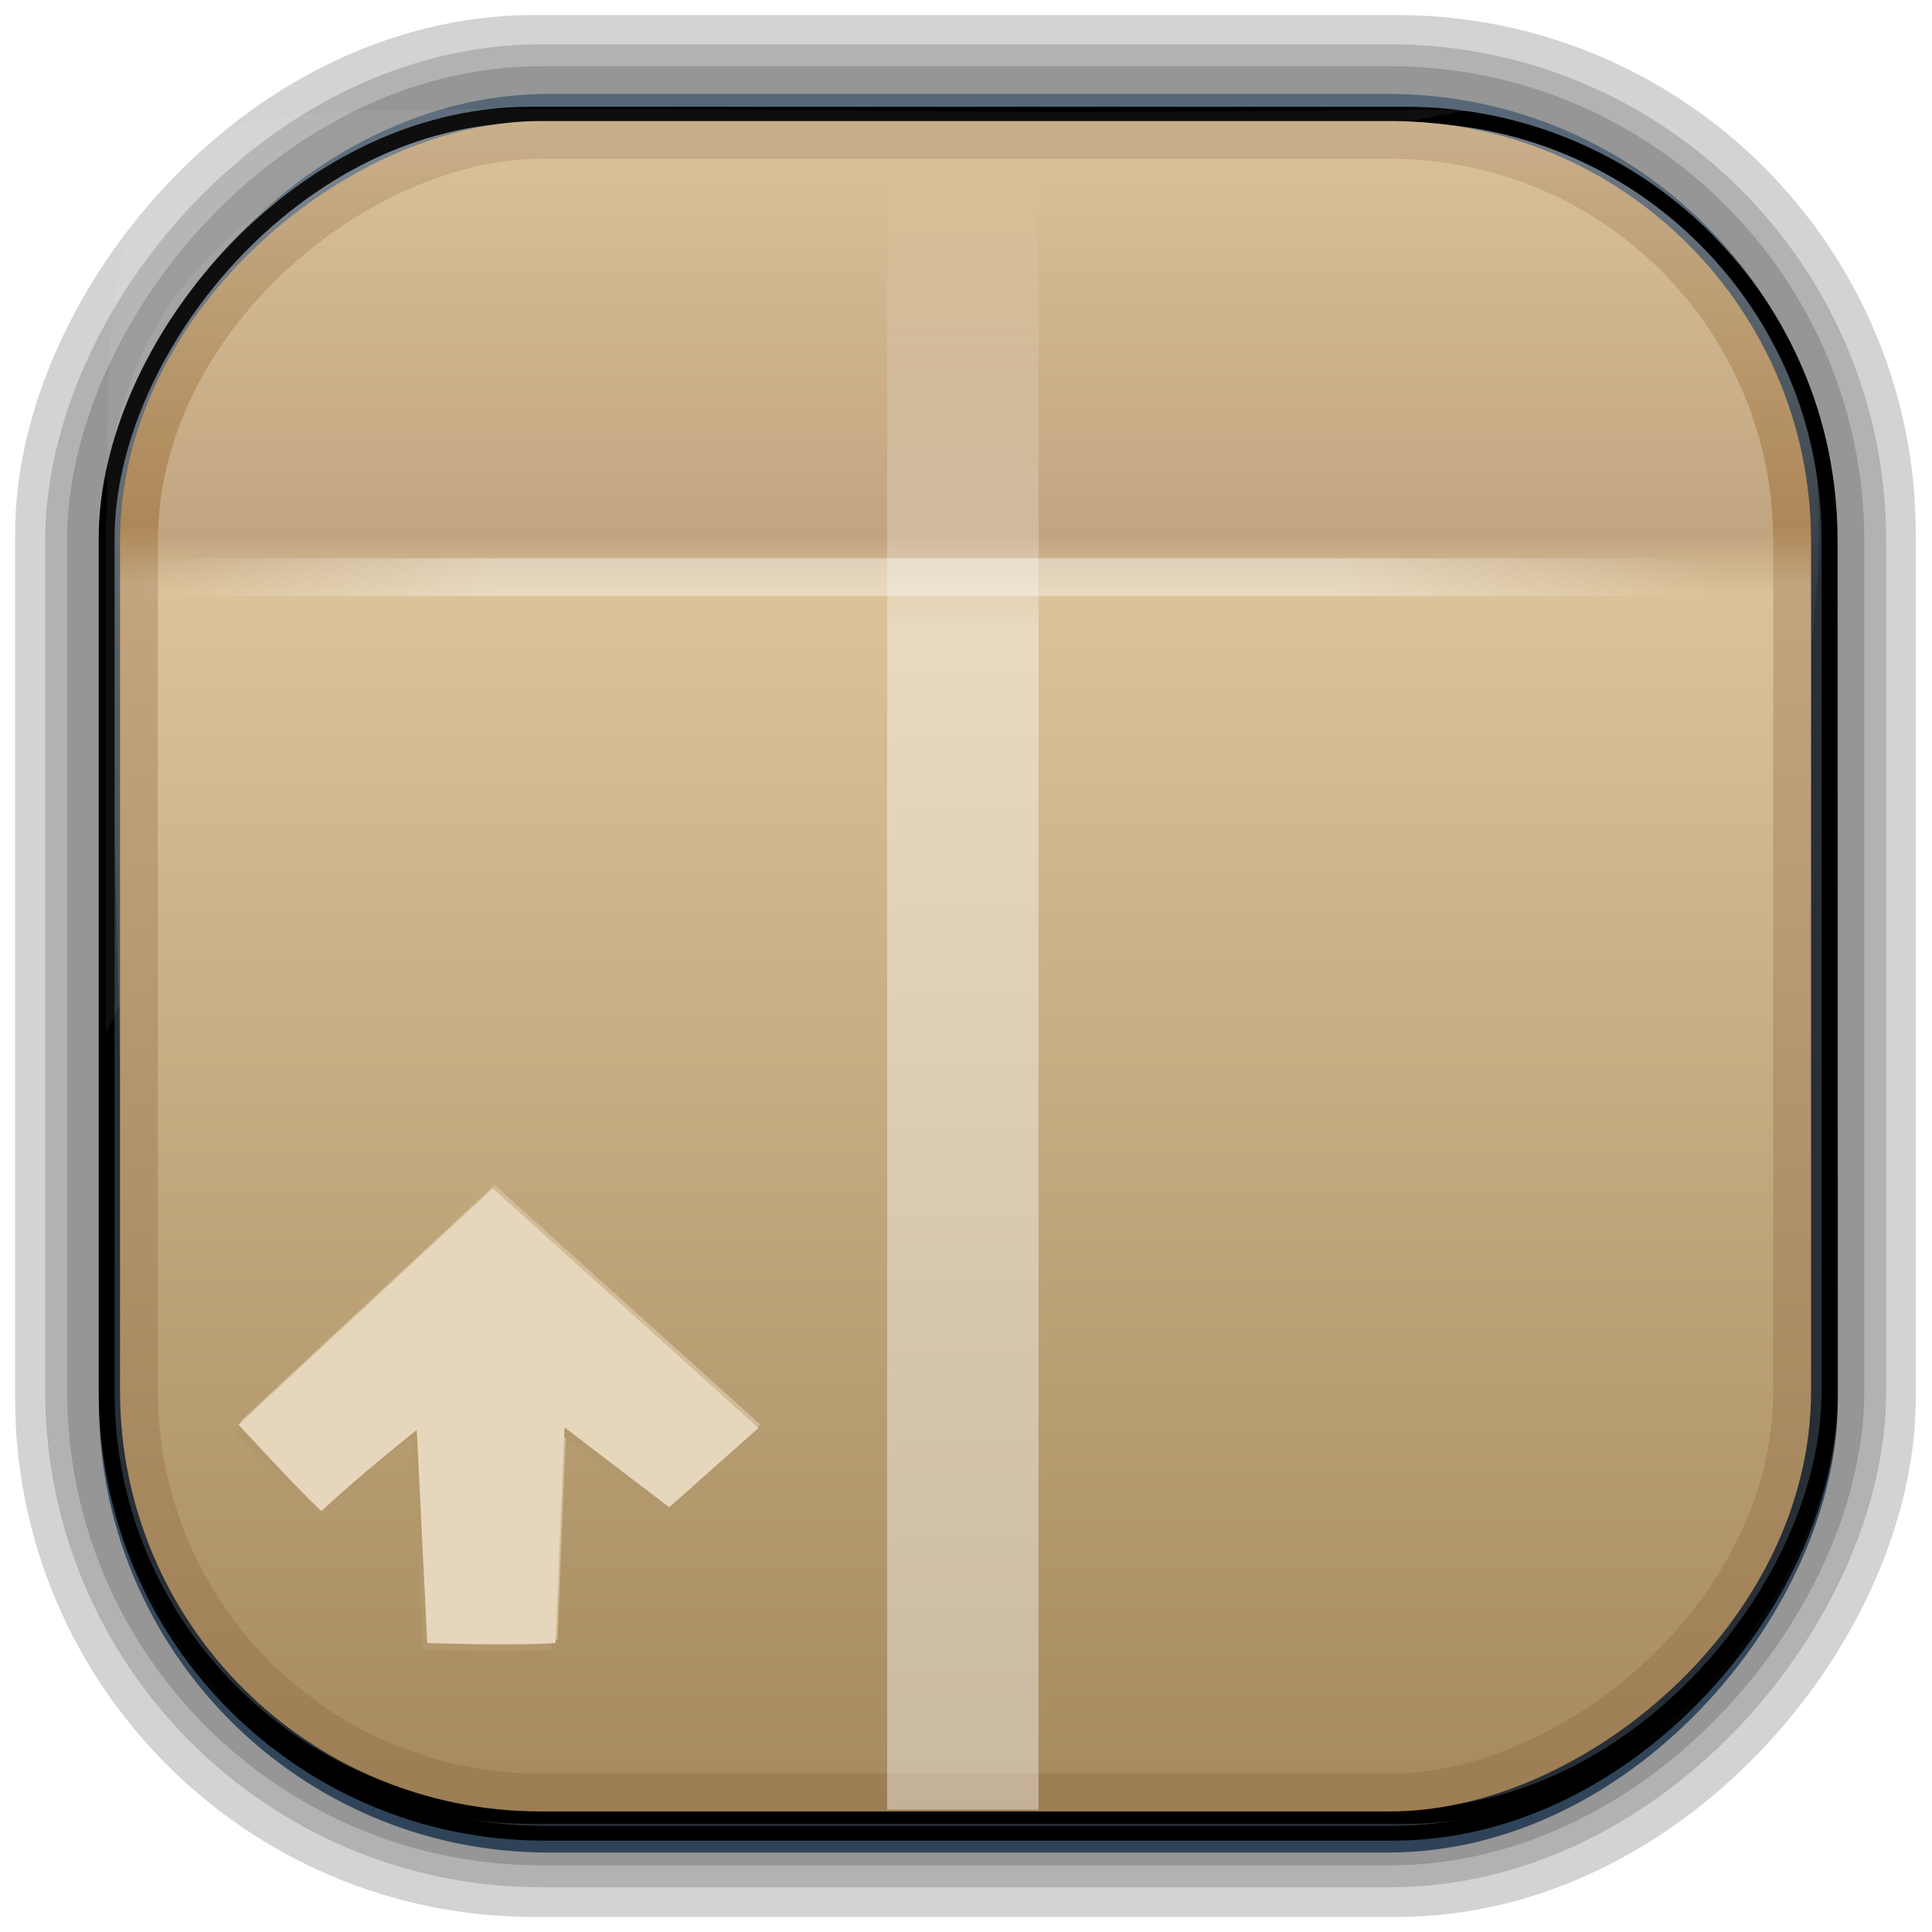 <?xml version="1.0" encoding="UTF-8" standalone="no"?>
<!-- Created with Inkscape (http://www.inkscape.org/) -->
<svg id="svg3449" xmlns:rdf="http://www.w3.org/1999/02/22-rdf-syntax-ns#" xmlns="http://www.w3.org/2000/svg" height="128" width="128" version="1.0" xmlns:cc="http://creativecommons.org/ns#" xmlns:xlink="http://www.w3.org/1999/xlink" xmlns:dc="http://purl.org/dc/elements/1.1/">
 <defs id="defs3451">
  <linearGradient id="linearGradient3514" y2="-9.103" gradientUnits="userSpaceOnUse" x2="66.492" gradientTransform="matrix(.968 0 0 .979 2.179 .166)" y1="-42.638" x1="67.952">
   <stop id="stop4620" style="stop-color:#37414b" offset="0"/>
   <stop id="stop4622" style="stop-color:#37414b;stop-opacity:0" offset="1"/>
  </linearGradient>
  <linearGradient id="linearGradient3516" y2="-11.847" gradientUnits="userSpaceOnUse" x2="58.98" gradientTransform="matrix(.968 0 0 .979 2.179 .166)" y1="-118.55" x1="57.173">
   <stop id="stop4596" offset="0"/>
   <stop id="stop4598" style="stop-opacity:0" offset="1"/>
  </linearGradient>
  <linearGradient id="linearGradient3519" y2="50.369" gradientUnits="userSpaceOnUse" x2="76.558" gradientTransform="matrix(.968 0 0 .979 3.242 -129.19)" y1="13.164" x1="76.558">
   <stop id="stop3392" style="stop-color:#425e7b" offset="0"/>
   <stop id="stop3394" style="stop-color:#7a91a7" offset="1"/>
  </linearGradient>
  <linearGradient id="linearGradient3521" y2="-8.74" gradientUnits="userSpaceOnUse" x2="60.217" gradientTransform="matrix(.968 0 0 .979 2.179 .166)" y1="-123.72" x1="60.395">
   <stop id="stop3392-4-8" style="stop-color:#425e7b" offset="0"/>
   <stop id="stop3394-8-0" style="stop-color:#7a91a7" offset="1"/>
  </linearGradient>
  <linearGradient id="linearGradient11406" y2="19.812" gradientUnits="userSpaceOnUse" x2="15.25" gradientTransform="matrix(2.667 0 0 4.341 -1.4969e-7 -5.023)" y1="8.438" x1="12.938">
   <stop id="stop6594-0-2" style="stop-color:#fff;stop-opacity:.275" offset="0"/>
   <stop id="stop6596-2-5" style="stop-color:#fff;stop-opacity:0" offset="1"/>
  </linearGradient>
  <filter id="filter3174" color-interpolation-filters="sRGB">
   <feGaussianBlur id="feGaussianBlur3176" stdDeviation="1.71"/>
  </filter>
  <linearGradient id="ButtonShadow-4" x1="45.448" gradientUnits="userSpaceOnUse" y1="92.54" gradientTransform="scale(1.006 .994)" x2="45.448" y2="7.016">
   <stop id="stop3750-7" offset="0"/>
   <stop id="stop3752-9" style="stop-opacity:.588" offset="1"/>
  </linearGradient>
  <filter id="filter3174-7" color-interpolation-filters="sRGB">
   <feGaussianBlur id="feGaussianBlur3176-1" stdDeviation="1.71"/>
  </filter>
  <filter id="filter3174-0" color-interpolation-filters="sRGB">
   <feGaussianBlur id="feGaussianBlur3176-4" stdDeviation="1.71"/>
  </filter>
  <filter id="filter3174-9" color-interpolation-filters="sRGB">
   <feGaussianBlur id="feGaussianBlur3176-16" stdDeviation="1.71"/>
  </filter>
  <clipPath id="clipPath3613-6">
   <rect id="rect3615-0" style="fill:#fff" rx="6" ry="6" height="84" width="84" y="6" x="6"/>
  </clipPath>
  <linearGradient id="linearGradient3613-76" x1="48" gradientUnits="userSpaceOnUse" y1="20.221" x2="48" y2="138.66">
   <stop id="stop3739-24" style="stop-color:#fff" offset="0"/>
   <stop id="stop3741-2" style="stop-color:#fff;stop-opacity:0" offset="1"/>
  </linearGradient>
  <filter id="filter3794-83" height="1.384" width="1.384" color-interpolation-filters="sRGB" y="-.192" x="-.192">
   <feGaussianBlur id="feGaussianBlur3796-4" stdDeviation="5.28"/>
  </filter>
  <filter id="filter3174-4" color-interpolation-filters="sRGB">
   <feGaussianBlur id="feGaussianBlur3176-8" stdDeviation="1.71"/>
  </filter>
  <filter id="filter3174-8" color-interpolation-filters="sRGB">
   <feGaussianBlur id="feGaussianBlur3176-7" stdDeviation="1.71"/>
  </filter>
  <radialGradient id="radialGradient5000" gradientUnits="userSpaceOnUse" cy="41.752" cx="48" gradientTransform="matrix(1.715 6.6255e-8 -4.2857e-8 1.109 -378.27 -85.681)" r="42">
   <stop id="stop3739-6" style="stop-color:#fff" offset="0"/>
   <stop id="stop3741-7" style="stop-color:#fff;stop-opacity:0" offset="1"/>
  </radialGradient>
  <linearGradient id="linearGradient5033" y2="7.016" gradientUnits="userSpaceOnUse" x2="45.448" gradientTransform="matrix(1.006 0 0 .994 -243.97 -80.599)" y1="92.54" x1="45.448">
   <stop id="stop3750-87" offset="0"/>
   <stop id="stop3752-4" style="stop-opacity:.588" offset="1"/>
  </linearGradient>
  <filter id="filter3174-6" color-interpolation-filters="sRGB">
   <feGaussianBlur id="feGaussianBlur3176-6" stdDeviation="1.71"/>
  </filter>
  <linearGradient id="linearGradient69023" y2="63.893" gradientUnits="userSpaceOnUse" x2="36.357" gradientTransform="matrix(1.217 0 0 1.23 -127.92 13.228)" y1="6" x1="36.357">
   <stop id="stop3739-9" style="stop-color:#fff" offset="0"/>
   <stop id="stop3741-0" style="stop-color:#fff;stop-opacity:0" offset="1"/>
  </linearGradient>
  <linearGradient id="linearGradient74077" y2="1028.4" gradientUnits="userSpaceOnUse" x2="45.845" gradientTransform="translate(48.005 -931.27)" y1="1028.4" x1="2.155">
   <stop id="stop3201-8" style="stop-color:#dac197" offset="0"/>
   <stop id="stop3203-9" style="stop-color:#c1a581" offset=".239"/>
   <stop id="stop3205" style="stop-color:#dbc298" offset=".276"/>
   <stop id="stop3207" style="stop-color:#a68b60" offset="1"/>
  </linearGradient>
  <linearGradient id="linearGradient74079" y2="-24" gradientUnits="userSpaceOnUse" x2="1050.7" gradientTransform="translate(-956.36 121.09)" y1="-24" x1="1006">
   <stop id="stop3297" style="stop-color:#c9af8b" offset="0"/>
   <stop id="stop3299" style="stop-color:#ad8757" offset=".239"/>
   <stop id="stop3301" style="stop-color:#c2a57f" offset=".276"/>
   <stop id="stop3303-9" style="stop-color:#9d7d53" offset="1"/>
  </linearGradient>
  <linearGradient id="linearGradient74081" y2="17.5" spreadMethod="reflect" gradientUnits="userSpaceOnUse" x2="3.005" gradientTransform="translate(-122.05 44.22)" y1="17.5" x1="44.995">
   <stop id="stop3277-1" style="stop-color:#fff;stop-opacity:0" offset="0"/>
   <stop id="stop3283-5" style="stop-color:#fff" offset=".245"/>
   <stop id="stop3285-8" style="stop-color:#fff" offset=".773"/>
   <stop id="stop3279-3" style="stop-color:#fff;stop-opacity:0" offset="1"/>
  </linearGradient>
  <linearGradient id="linearGradient74083" y2="8" gradientUnits="userSpaceOnUse" x2="26" gradientTransform="matrix(1 0 0 1.268 -121.16 40.47)" y1="22" x1="26">
   <stop id="stop3829-2" style="stop-color:#fff" offset="0"/>
   <stop id="stop4295-2" style="stop-color:#fff" offset=".302"/>
   <stop id="stop4293-5" style="stop-color:#fff;stop-opacity:.69" offset=".344"/>
   <stop id="stop3832-2" style="stop-color:#fff;stop-opacity:0" offset="1"/>
  </linearGradient>
 </defs>
 <rect id="rect892-2-7-2" ry="29.452" style="stroke:#d3d3d3;stroke-width:9.845;fill:#37414b" transform="scale(1,-1)" height="116.16" width="116.08" y="-122.08" x="5.922"/>
 <rect id="rect892" style="stroke:url(#linearGradient3521);stroke-width:.974;fill:url(#linearGradient3519)" transform="scale(1,-1)" ry="29.296" height="115.54" width="114.22" y="-122.25" x="7.039"/>
 <rect id="rect892-2" style="stroke:url(#linearGradient3516);stroke-width:.974;fill:url(#linearGradient3514)" transform="scale(1,-1)" ry="28.993" height="114.35" width="114.22" y="-121.46" x="7.06"/>
 <path id="rect6588" d="m7.265 40.702c-3.611-28.823 22.731-33.361 32.668-33.437l55.816 0.735c21.091 2.903 26.611 16.187 24.251 34.728l-112 30.388z" style="fill:url(#linearGradient11406)"/>
 <rect id="rect892-2-7-8" style="opacity:.159;stroke:#000;stroke-width:4.845;fill:none" transform="scale(1,-1)" ry="28.993" height="114.35" width="114.22" y="-121.16" x="6.869"/>
 <rect id="rect892-2-7-1" style="opacity:.159;stroke:#000;stroke-width:7.751;fill:none" transform="scale(1,-1)" ry="28.993" height="114.35" width="114.22" y="-121.16" x="6.869"/>
 <rect id="rect892-2-7-2-9" ry="28.067" style="stroke:#000;stroke-width:1.049;fill:none" transform="scale(1,-1)" height="112.71" width="114.14" y="-120.31" x="7.065"/>
 <path id="path1187" style="fill:#fff;fill-opacity:.057" d="m33.017 7.232c-23.707 0-26.027 0.674-25.93 26.295-0.043 0.716-0.077 1.444-0.077 2.173v32.76c18.67-38.321 38.34-51.497 90.374-61.179-0.225-0.026-0.46-0.03-0.691-0.03-41.576 0.387-25.652-0.019-63.676-0.019z"/>
 <g id="layer2" style="display:none" transform="matrix(1.217 0 0 1.23 5.605 3.119)">
  <rect id="rect3745" style="opacity:.9;filter:url(#filter3174);fill:url(#ButtonShadow-4)" rx="6" ry="6" height="85" width="86" y="7" x="5"/>
 </g>
 <g id="layer2-6" style="display:none" transform="matrix(1.217 0 0 1.23 5.605 3.119)">
  <rect id="rect3745-8" style="opacity:.9;filter:url(#filter3174-7);fill:url(#ButtonShadow-4)" rx="6" ry="6" height="85" width="86" y="7" x="5"/>
 </g>
 <g id="layer2-69" style="display:none" transform="matrix(1.217 0 0 1.23 5.605 3.119)">
  <rect id="rect3745-4" style="opacity:.9;filter:url(#filter3174-0);fill:url(#ButtonShadow-4)" rx="6" ry="6" height="85" width="86" y="7" x="5"/>
 </g>
 <g id="layer2-64" style="display:none" transform="translate(-349.33 -29.687)">
  <rect id="rect3745-6" style="opacity:.9;filter:url(#filter3174-9);fill:url(#ButtonShadow-4)" rx="6" ry="6" height="85" width="86" y="7" x="5"/>
 </g>
 <g id="layer2-0" style="display:none" transform="matrix(1.217 0 0 1.23 5.605 3.119)">
  <rect id="rect3745-7" style="opacity:.9;filter:url(#filter3174-4);fill:url(#ButtonShadow-4)" rx="6" ry="6" height="85" width="86" y="7" x="5"/>
 </g>
 <g id="layer5-3" style="display:none" transform="matrix(1.217 0 0 1.23 5.605 3.119)">
  <rect id="rect3171-2" style="opacity:.1;filter:url(#filter3794-83);stroke:#fff;stroke-linecap:round;stroke-width:.5;fill:url(#linearGradient3613-76)" clip-path="url(#clipPath3613-6)" rx="12" ry="12" height="66" width="66" y="15" x="15"/>
 </g>
 <rect id="rect3745-75" style="opacity:.9;filter:url(#filter3174-8);display:none;fill:url(#linearGradient5033)" rx="6" ry="6" height="85" width="86" y="-73.599" x="-238.97"/>
 <path id="path3522" d="m-307.69-74.517c1.65 2.217 0.113 5.918 2.602 5.882 1.212 1.714-2.415 0.511 0.204 1.832 1.506 1.187-1.593 1.865 0.272 2.929-2.15 1.11 0.348 5.804 1.945 6.979 2.628 2.213 1.162-4.686 4.095-5.045 1.593-1.82 4.392-2.988 6.379-4.818-1.942-0.158-3.076-1.367-1.237-2.116 3.385 3.47 0.849-1.643-1.025-2.453 1.813-0.577 3.577-0.154 3.325-1.651 1.916-1.403-1.842-1.855-3.184-1.538h-13.375zm-27.802 1.448c-2.45 0.698-2.621 6.555-0.158 3.303 0.604-1.335 3.397-2.945 0.158-3.303zm11.446 0.204c-1.412 2.215 0.205 3.991 1.38 1.289 0.832-1.128-0.618-1.248-1.38-1.289zm3.529 0.498c-2.729 1.265-0.673 4.216-0.605 4.872 2.875 0.995 4.473-0.65 5.561 2.162 2.735 1.577-0.054 4.317-1.081 5.031 1.849-1.611 5.404 4.38 4.472 1.215-1.112-0.812 2.985 1.305 0.86-1.335-1.956-3.153 0.155-1.411 0.98-0.676 2.805-2.516-3.174-2.82-1.681-5.41-1.308-1.06-3.023-4.269-5.339-3.642-1.55 2.006-0.214-4.37-2.489-1.18-0.118 1.783-0.043 4.046-0.706 0.957-0.444-0.541 0.764-1.798 0.027-1.994zm-5.565 0.023c-1.832 0.611-1.733 3.087 0.519 3.352 0.771-0.88 0.306-3.185-0.519-3.352zm-7.148 0.792c-2.379 0.564-1.408 2.483-0.68 3.023-2.945 0.738 4.496 0.943 0.793 1.411-3.081 1.231 2.967 2.681 3.959 1.222 3.804 0.931 0.137-3.046-0.197-5.202-1.613-1.732-0.064 3.991-1.522 0.184-0.509 1.131-2.127 0.167-2.353-0.637zm75.601 0.249c-3.192 1.25 1.984 5.966 0.698 1.675-0.128-0.518 0.288-1.887-0.698-1.675zm-66.666 1.9c-2.294 2.157 2.916 3.94-0.659 5.547-0.536-2.003-1.458 1.002-3.503-0.615-3.516 1.464-5.314-0.763-8.258-2.29-1.768-0.22-1.104 1.681-1.221 3.46v14.755c1.734 1.825 0.676 0.805 0 0.302 0.951 3.242-0.42 7.98 3.331 9.866 0.638 1.183 3.313 6.223 3.436 4.715-1.341-1.405-2.717-5.617-0.448-1.863 2.033 3.569 4.775 5.883 8.78 6.733 2.19 0.745 3.991 3.307 5.917 2.743 1.089 2.872-3.227 5.63 0.145 8.309 1.76 2.712 4.716 4.49 3.116 8.298-1.119 3.718-0.64 7.77-1.608 11.234-0.3 2.109 2.938 7.461 2.658 3.175 0.946-2.978 0.921-6.256 3.148-8.365 3.047 0.024 0.582-3.278 3.607-2.846 1.846-2.42 2.38-5.307 5.495-6.268 0.372-2.938 5.179-7.437 0.213-8.58-1.35-0.665-4.824-0.905-4.559-1.233 0.538-2.915-4.494-3.745-6.634-4.937-2.811-1.996-7.034 3.316-8.024-1.261-0.591-1.44-2.751-1.463-1.758-3.685-1.789 1.78-5.289 1.239-4.373-2.199 1.392-2.896 6.736-3.033 7.646 0.45-1.264-3.841 2.444-6.831 4.503-9.564 0.419-1.306 2.91-2.428 2.053-0.692 1.46-0.053 3.673-2.689 1.079-1.472-0.037-2.404-2.273-1.72-2.998-1.379 1.344-2.134 8.245-0.967 5.355-4.455-2.239-0.908-2.053-6.204-4.318-3.254 0.191-1.818-4.61-5.377-4.505-2.328 0.586 2.728 0.107 5.871-1.14 7.659-0.26-3.998-7.076-3.114-6.199-7.374 1.269-2.03 2.753-4.838 2.894-4.585 2.275-0.869 4.105-3.397 1.468-5.058-0.141 1.448-1.983 4.436-1.724 0.822-1.706 2.023-1.316-3.219-2.914-3.763zm54.45 1.403c-3.996 0.978-5.58 4.796-7.557 7.958-2.914 1.314-2.803 6.958 0.452 5.156 0.871 1.522-0.61 3.922 1.928 1.931 2.047-2.71 0.358-7.093 3.841-8.802 0.254 1.329-3.213 6.29 0.837 5.474 3.662 0.138-2.662 0.365-0.881 2.705-1.85-1.098-0.889 2.999-3.304 2.046-2.092 1.139-3.464-0.529-2.985-2.355-1.646 0.961 0.518 3.67-2.34 3.833-0.64 2.274-5.903 1.931-2.91 4.246 1.329 3.445-4.952 0.216-3.168 4.351 1.525 4.088 4.722-1.355 6.019-2.406 2.502-1.942 6.211 3.311 3.959 3.506 2.525-0.339 2.006-2.741-0.017-3.671-1.093-2.835 3.459 1.39 3.207 2.812 1.606 3.008 0.945-3.08 2.579-0.385-0.191 2.843 6.574 0.669 3.344 4.292-2.777 0.56-5.51-0.716-7.901 0.101-2.225-0.02-2.114-2.398-2.924-2.994-2.83 0.23-6.328 0.204-8.223 2.491-2.049 2.812-5.004 6.744-2.771 10.335 2.235 5.322 7.777 0.276 10.963 3.419 0.947 1.31-0.821 2.868 1.297 4.287 0.797 3.023-0.904 5.894 1.052 8.785 1.012 2.718 1.64 6.787 5.406 4.303 3.986-2.399 2.924-6.823 6.213-9.273-2.602-5.038 3.184-7.247 4.627-11.337-3.154 0.462-5.964-2.684-6.726-5.85-1.325-1.538-0.984-3.805 0.496-0.916 2.034 1.972 2.078 7.823 5.841 4.813 1.72-0.72 6.419-3.466 2.675-4.715-2.413 1.748-5.075-5.224-1.532-1.18 2.576 1.093 4.38 1.745 4.38-1.88v-29.497c-0.802 0.82-2.864 2.335-3.904 1.329-1.79 0.249-4.154 3.734-3.591 0.366-1.556-0.103-0.279 3.021-2.417 3.108-0.215 1.606-2.16 0.297-1.429 1.822-1.501-1.065-2.771-4.427 0.186-2.317 4.391-1.318-2.896-4.29-3.458-5.009 0.945-0.227-1.029-1.212-1.267-0.882zm-36.24 0.882c-1.462 1.218 2.779 1.448 0 0zm-19.522 0.656c-1.635 1.71 2.603 1.572 0 0zm9.478 1.697c-1.238 2.029 1.829 0.749 0 0zm27.101 2.398c-1.449 1.669-3.362-0.439-3.393 0.995 0.263 0.433 1.315 3.527 3.619 1.244 1.237-0.522 0.75-1.837-0.226-2.24zm-30.856 0.995c-2.749 2.401 4.668 2.623 0.582 0.275l-0.582-0.275zm36.262 6.651c-1.979 1.291 0.949 4.033-0.043 5.321-1.24 2.162 4.608-0.152 1.485-1.877-0.223-1.482-1.83-3.289-1.442-3.444zm-1.335 2.602c-2.757 0.78-0.626 4.806 0.351 1.014 0.055-0.22 0.129-1.021-0.351-1.014zm-22.079 2.918c-2.565 1.75-0.398 3.496 1.482 2.709-0.386-1.056-1.464-1.721-1.482-2.709zm48.455 2.941c1.28 0.646-2.345 1.75-0.05 2.887 1.336 1.572 0.832 4.946-1.339 2.558 0.403-2.666-2.944-4.657 1.389-5.445zm-6.583 0.023c-0.174 1.713 3.694 4.375-0.475 3.506-2.205 0.259-5.507-0.067-2.729-2.816 0.878-0.527 3.182 1.819 1.983-0.374 0.425-0.027 0.821-0.188 1.222-0.317zm-12.736 3.71c-1.608 1.036 1.112 1.831 0 0zm-40.379 9.659c-0.271 0.905 5.086 1.822 1.389 0.372l-0.551-0.194-0.838-0.178zm4.162 1.289c-1.625 1.65 3.348 0.493 0 0zm54.337 15.134c-3.531 0.091-3.061 9.202-0.6 3.811 0.233-1.17 1.169-2.714 0.6-3.811z" style="opacity:.2;fill:url(#radialGradient5000)"/>
 <g id="layer2-01" style="display:none" transform="translate(-314.29 59.754)">
  <rect id="rect3745-1" style="opacity:.9;filter:url(#filter3174-6);fill:url(#ButtonShadow-4)" rx="6" ry="6" height="85" width="86" y="7" x="5"/>
 </g>
 <path id="rect3728" d="m-113.32 20.607c-4.684-0.166-7.991 4.603-7.299 9.048 0.022 29.163-0.044 58.328 0.033 87.49-1.045 2.827 5.466 7.145 3.997 5.815-3.899-2.446-2.582-7.407-2.813-11.263 0.021-27.704-0.042-55.41 0.031-83.113 0.254-4.008 4.396-6.078 7.977-5.517 25.52 0.021 51.042-0.042 76.561 0.031 3.965 0.257 6.012 4.444 5.457 8.064-0.028 29.09 0.057 58.184-0.043 87.272 0.502 2.99-6.269 6.799-1.323 3.679 3.727-3.095 2.298-8.254 2.583-12.481-0.025-27.467 0.05-54.937-0.038-82.403-0.305-4.593-4.989-7.256-9.187-6.623h-75.935z" style="opacity:.25;fill:url(#linearGradient69023)"/>
 <g id="g74072" transform="matrix(2.507 0 0 2.506 307.37 -116.43)">
  <rect id="rect810" ry="10.607" style="stroke:url(#linearGradient74079);fill:url(#linearGradient74077)" transform="rotate(90)" height="43.689" width="43.689" y="75.244" x="50.161"/>
  <path id="path3273" style="opacity:.4;stroke:url(#linearGradient74081);stroke-linecap:square;stroke-width:1px;fill:none" d="m-118.55 61.72h40.99"/>
  <path id="rect3326" style="opacity:.4;fill:url(#linearGradient74083)" d="m-99.16 50.612h4v43.69h-1.181-1.209-0.974-0.636v-43.69z"/>
 </g>
 <path id="path5059-6-2" style="fill:#d2bb97" d="m27.734 94.506s-4.082 3.245-6.314 5.383c-1.722-1.599-5.49-5.73-5.49-5.73l16.84-15.654 17.604 15.873-5.913 5.253s-4.624-3.527-6.936-5.291c-0.217 4.759-0.405 9.52-0.595 14.28-2.833 0.205-8.5 0-8.5 0z"/>
 <path id="path5059-6" style="fill:#b3986d" d="m27.314 95.174s-4.082 3.245-6.314 5.383c-1.722-1.599-5.49-5.73-5.49-5.73l16.84-15.654 17.604 15.873-5.913 5.253s-4.624-3.527-6.936-5.291c-0.217 4.759-0.405 9.52-0.595 14.28-2.833 0.205-8.5 0-8.5 0z"/>
 <path id="path5059" style="fill:#e5d6bc" d="m27.611 94.737s-4.082 3.245-6.314 5.383c-1.722-1.599-5.49-5.73-5.49-5.73l16.84-15.654 17.604 15.873-5.913 5.253s-4.624-3.527-6.936-5.291c-0.217 4.759-0.405 9.52-0.595 14.28-2.833 0.205-8.5 0-8.5 0z"/>
</svg>
